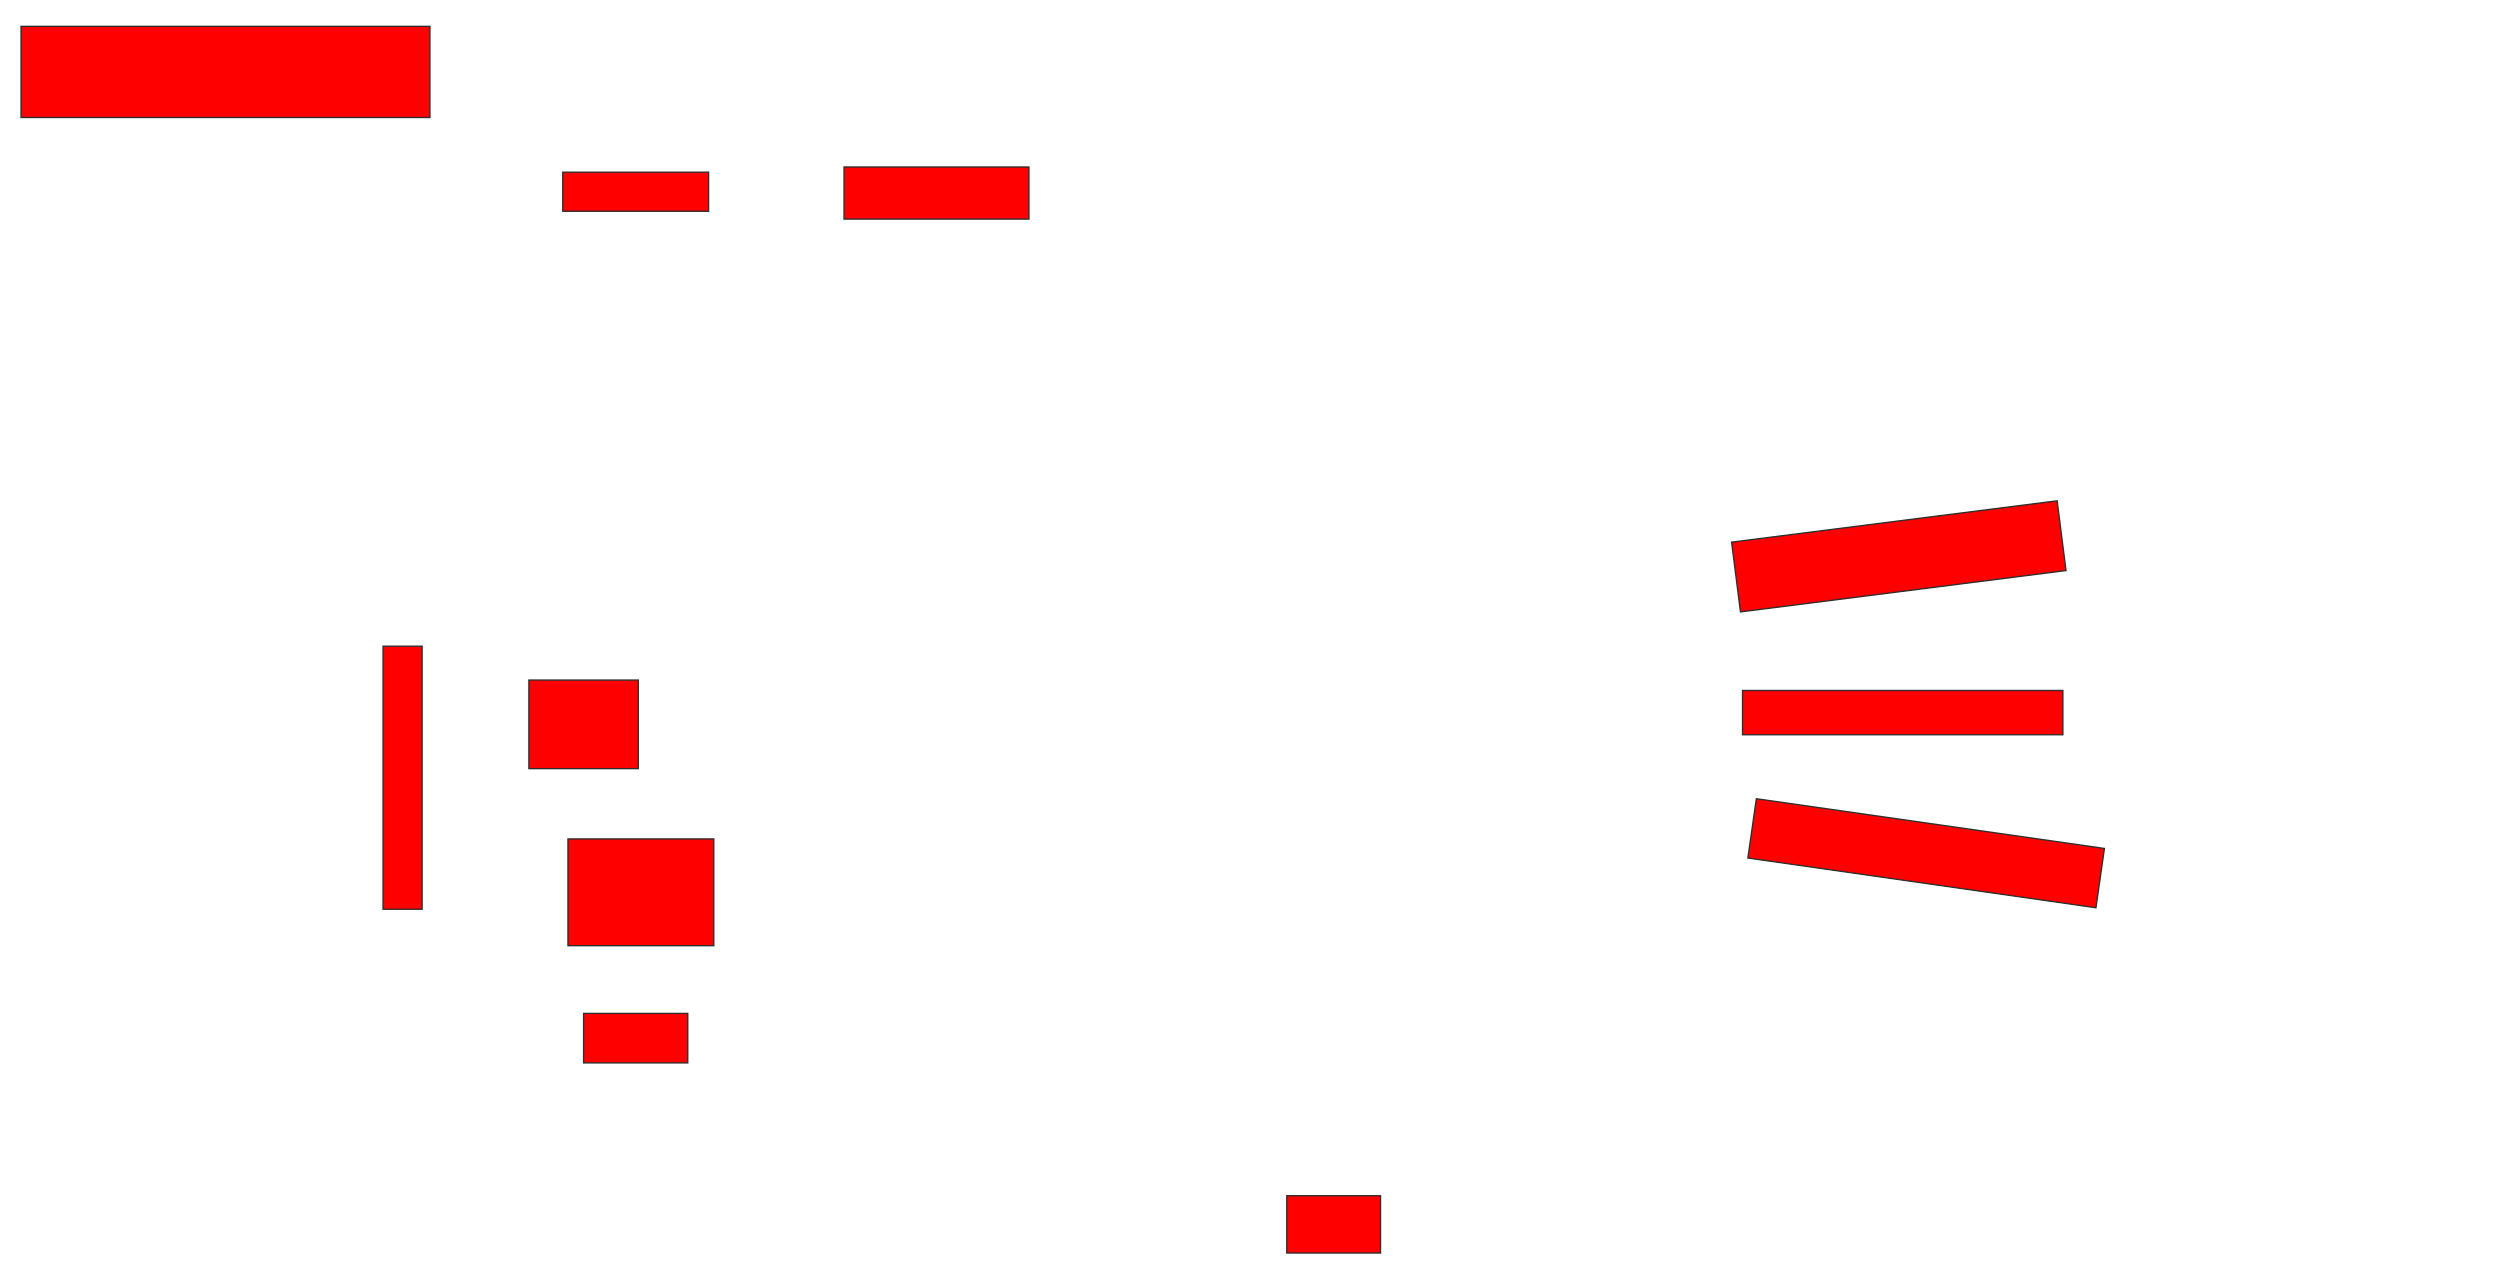 <svg xmlns="http://www.w3.org/2000/svg" width="1846" height="944">
 <!-- Created with Image Occlusion Enhanced -->
 <g>
  <title>Labels</title>
 </g>
 <g>
  <title>Masks</title>
  <rect id="4a5d1defc42d409b9528102bb7f08548-oa-1" height="67.308" width="301.923" y="19.462" x="15.538" stroke="#2D2D2D" fill="#ff0000"/>
  <rect id="4a5d1defc42d409b9528102bb7f08548-oa-2" height="194.231" width="28.846" y="477.154" x="282.846" stroke="#2D2D2D" fill="#ff0000"/>
  <rect id="4a5d1defc42d409b9528102bb7f08548-oa-3" height="42.308" width="69.231" y="882.923" x="950.154" stroke="#2D2D2D" fill="#ff0000"/>
  <rect id="4a5d1defc42d409b9528102bb7f08548-oa-4" height="28.846" width="107.692" y="127.154" x="415.538" stroke="#2D2D2D" fill="#ff0000"/>
  <rect id="4a5d1defc42d409b9528102bb7f08548-oa-5" height="38.462" width="136.538" y="123.308" x="623.231" stroke="#2D2D2D" fill="#ff0000"/>
  <rect id="4a5d1defc42d409b9528102bb7f08548-oa-6" height="36.538" width="76.923" y="748.308" x="430.923" stroke="#2D2D2D" fill="#ff0000"/>
  <rect id="4a5d1defc42d409b9528102bb7f08548-oa-7" height="78.846" width="107.692" y="619.462" x="419.385" stroke="#2D2D2D" fill="#ff0000"/>
  <rect id="4a5d1defc42d409b9528102bb7f08548-oa-8" height="65.385" width="80.769" y="502.154" x="390.538" stroke="#2D2D2D" fill="#ff0000"/>
  <rect transform="rotate(-7.237 1402.077,410.808) " id="4a5d1defc42d409b9528102bb7f08548-oa-9" height="51.923" width="242.308" y="384.846" x="1280.923" stroke="#2D2D2D" fill="#ff0000"/>
  <rect id="4a5d1defc42d409b9528102bb7f08548-oa-10" height="32.692" width="236.538" y="509.846" x="1286.692" stroke-linecap="null" stroke-linejoin="null" stroke-dasharray="null" stroke="#2D2D2D" fill="#ff0000"/>
  <rect transform="rotate(8.13 1422.269,630.038) " id="4a5d1defc42d409b9528102bb7f08548-oa-11" height="44.231" width="259.615" y="607.923" x="1292.462" stroke-linecap="null" stroke-linejoin="null" stroke-dasharray="null" stroke="#2D2D2D" fill="#ff0000"/>
 </g>
</svg>